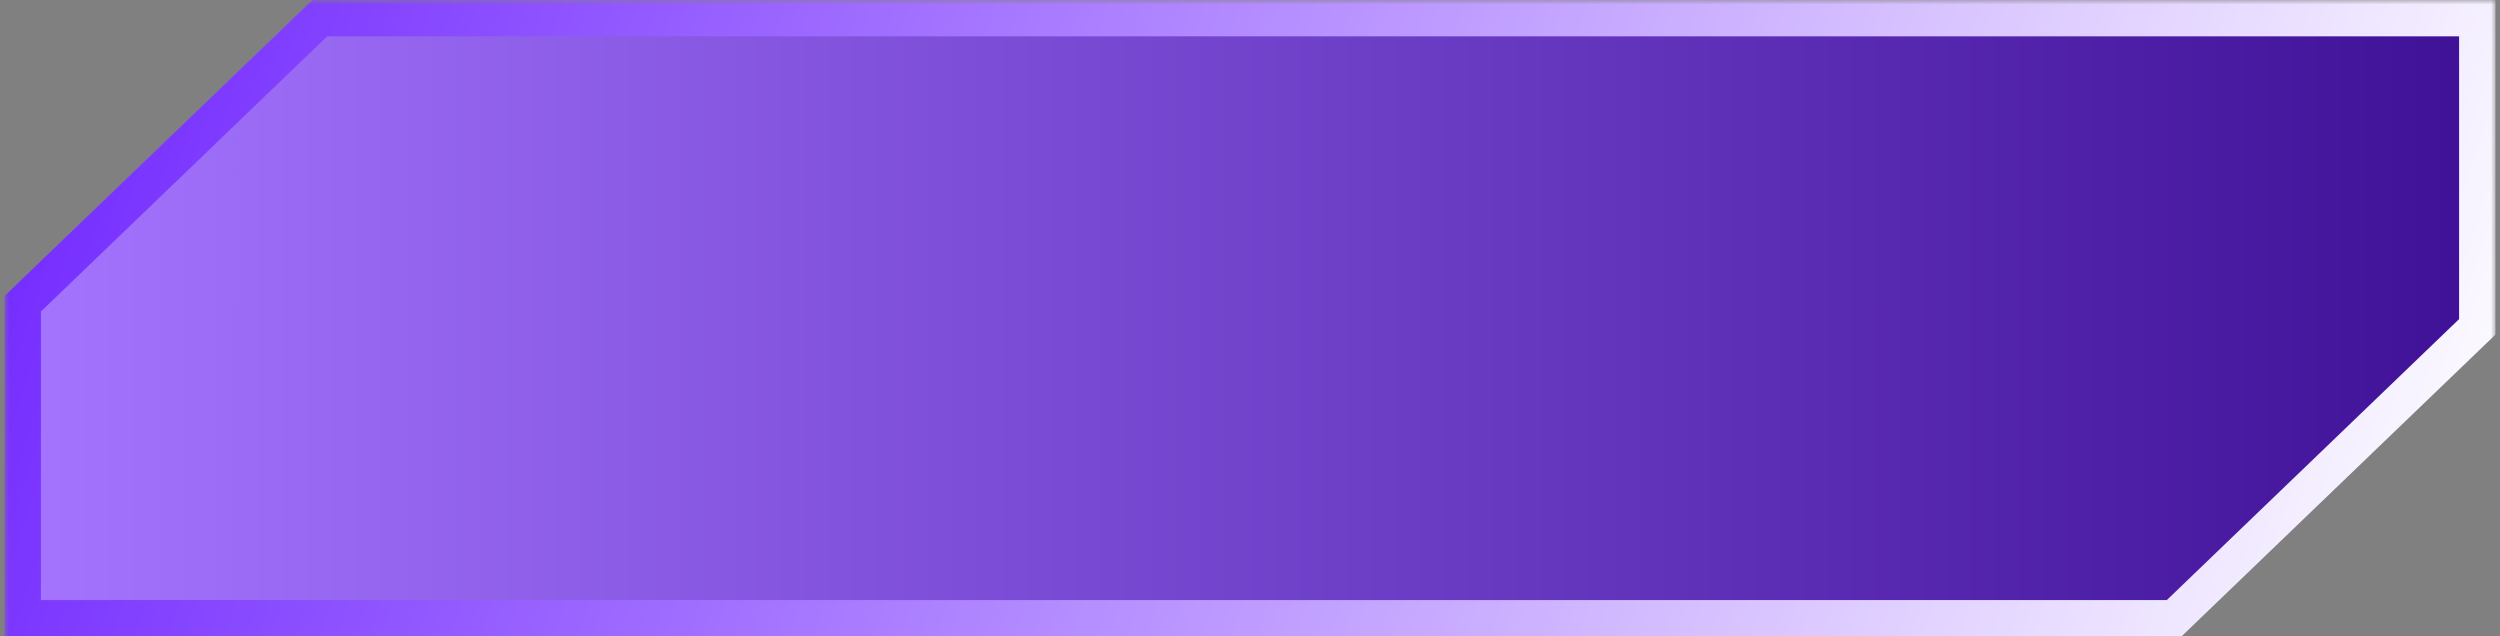 <svg width="275" height="70" viewBox="0 0 275 70" fill="none" xmlns="http://www.w3.org/2000/svg">
<rect x="0" y="0" width="275" height="70" fill="#808080" stroke="none"/>
<mask id="path-1-outside-1_110_9910" maskUnits="userSpaceOnUse" x="0.5" y="0" width="274" height="71" fill="black">
<rect fill="white" x="0.5" width="274" height="71"/>
<path fill-rule="evenodd" clip-rule="evenodd" d="M2.5 68.005V33.413L35.179 2H272.5V35.954L239.157 68.005H2.5Z"/>
</mask>
<path fill-rule="evenodd" clip-rule="evenodd" d="M2.5 68.005V33.413L35.179 2H272.5V35.954L239.157 68.005H2.5Z" fill="url(#paint0_linear_110_9910)"/>
<path d="M2.5 33.413L1.114 31.971L0.5 32.561V33.413H2.5ZM2.5 68.005H0.5V70.005H2.5V68.005ZM35.179 2V0H34.373L33.793 0.558L35.179 2ZM272.5 2H274.5V0H272.5V2ZM272.5 35.954L273.886 37.396L274.5 36.806V35.954H272.5ZM239.157 68.005V70.005H239.963L240.543 69.447L239.157 68.005ZM0.5 33.413V68.005H4.5V33.413H0.5ZM33.793 0.558L1.114 31.971L3.886 34.855L36.565 3.442L33.793 0.558ZM272.5 0H35.179V4H272.5V0ZM274.5 35.954V2H270.5V35.954H274.5ZM240.543 69.447L273.886 37.396L271.114 34.512L237.771 66.563L240.543 69.447ZM2.5 70.005H239.157V66.005H2.5V70.005Z" fill="url(#paint1_linear_110_9910)" mask="url(#path-1-outside-1_110_9910)"/>
<defs>
<linearGradient id="paint0_linear_110_9910" x1="2.5" y1="35.003" x2="272.5" y2="35.003" gradientUnits="userSpaceOnUse">
<stop stop-color="#A474FF"/>
<stop offset="1" stop-color="#3F1197"/>
</linearGradient>
<linearGradient id="paint1_linear_110_9910" x1="2.5" y1="2" x2="265.938" y2="88.086" gradientUnits="userSpaceOnUse">
<stop stop-color="#7228FF"/>
<stop offset="1" stop-color="white"/>
</linearGradient>
</defs>
</svg>
